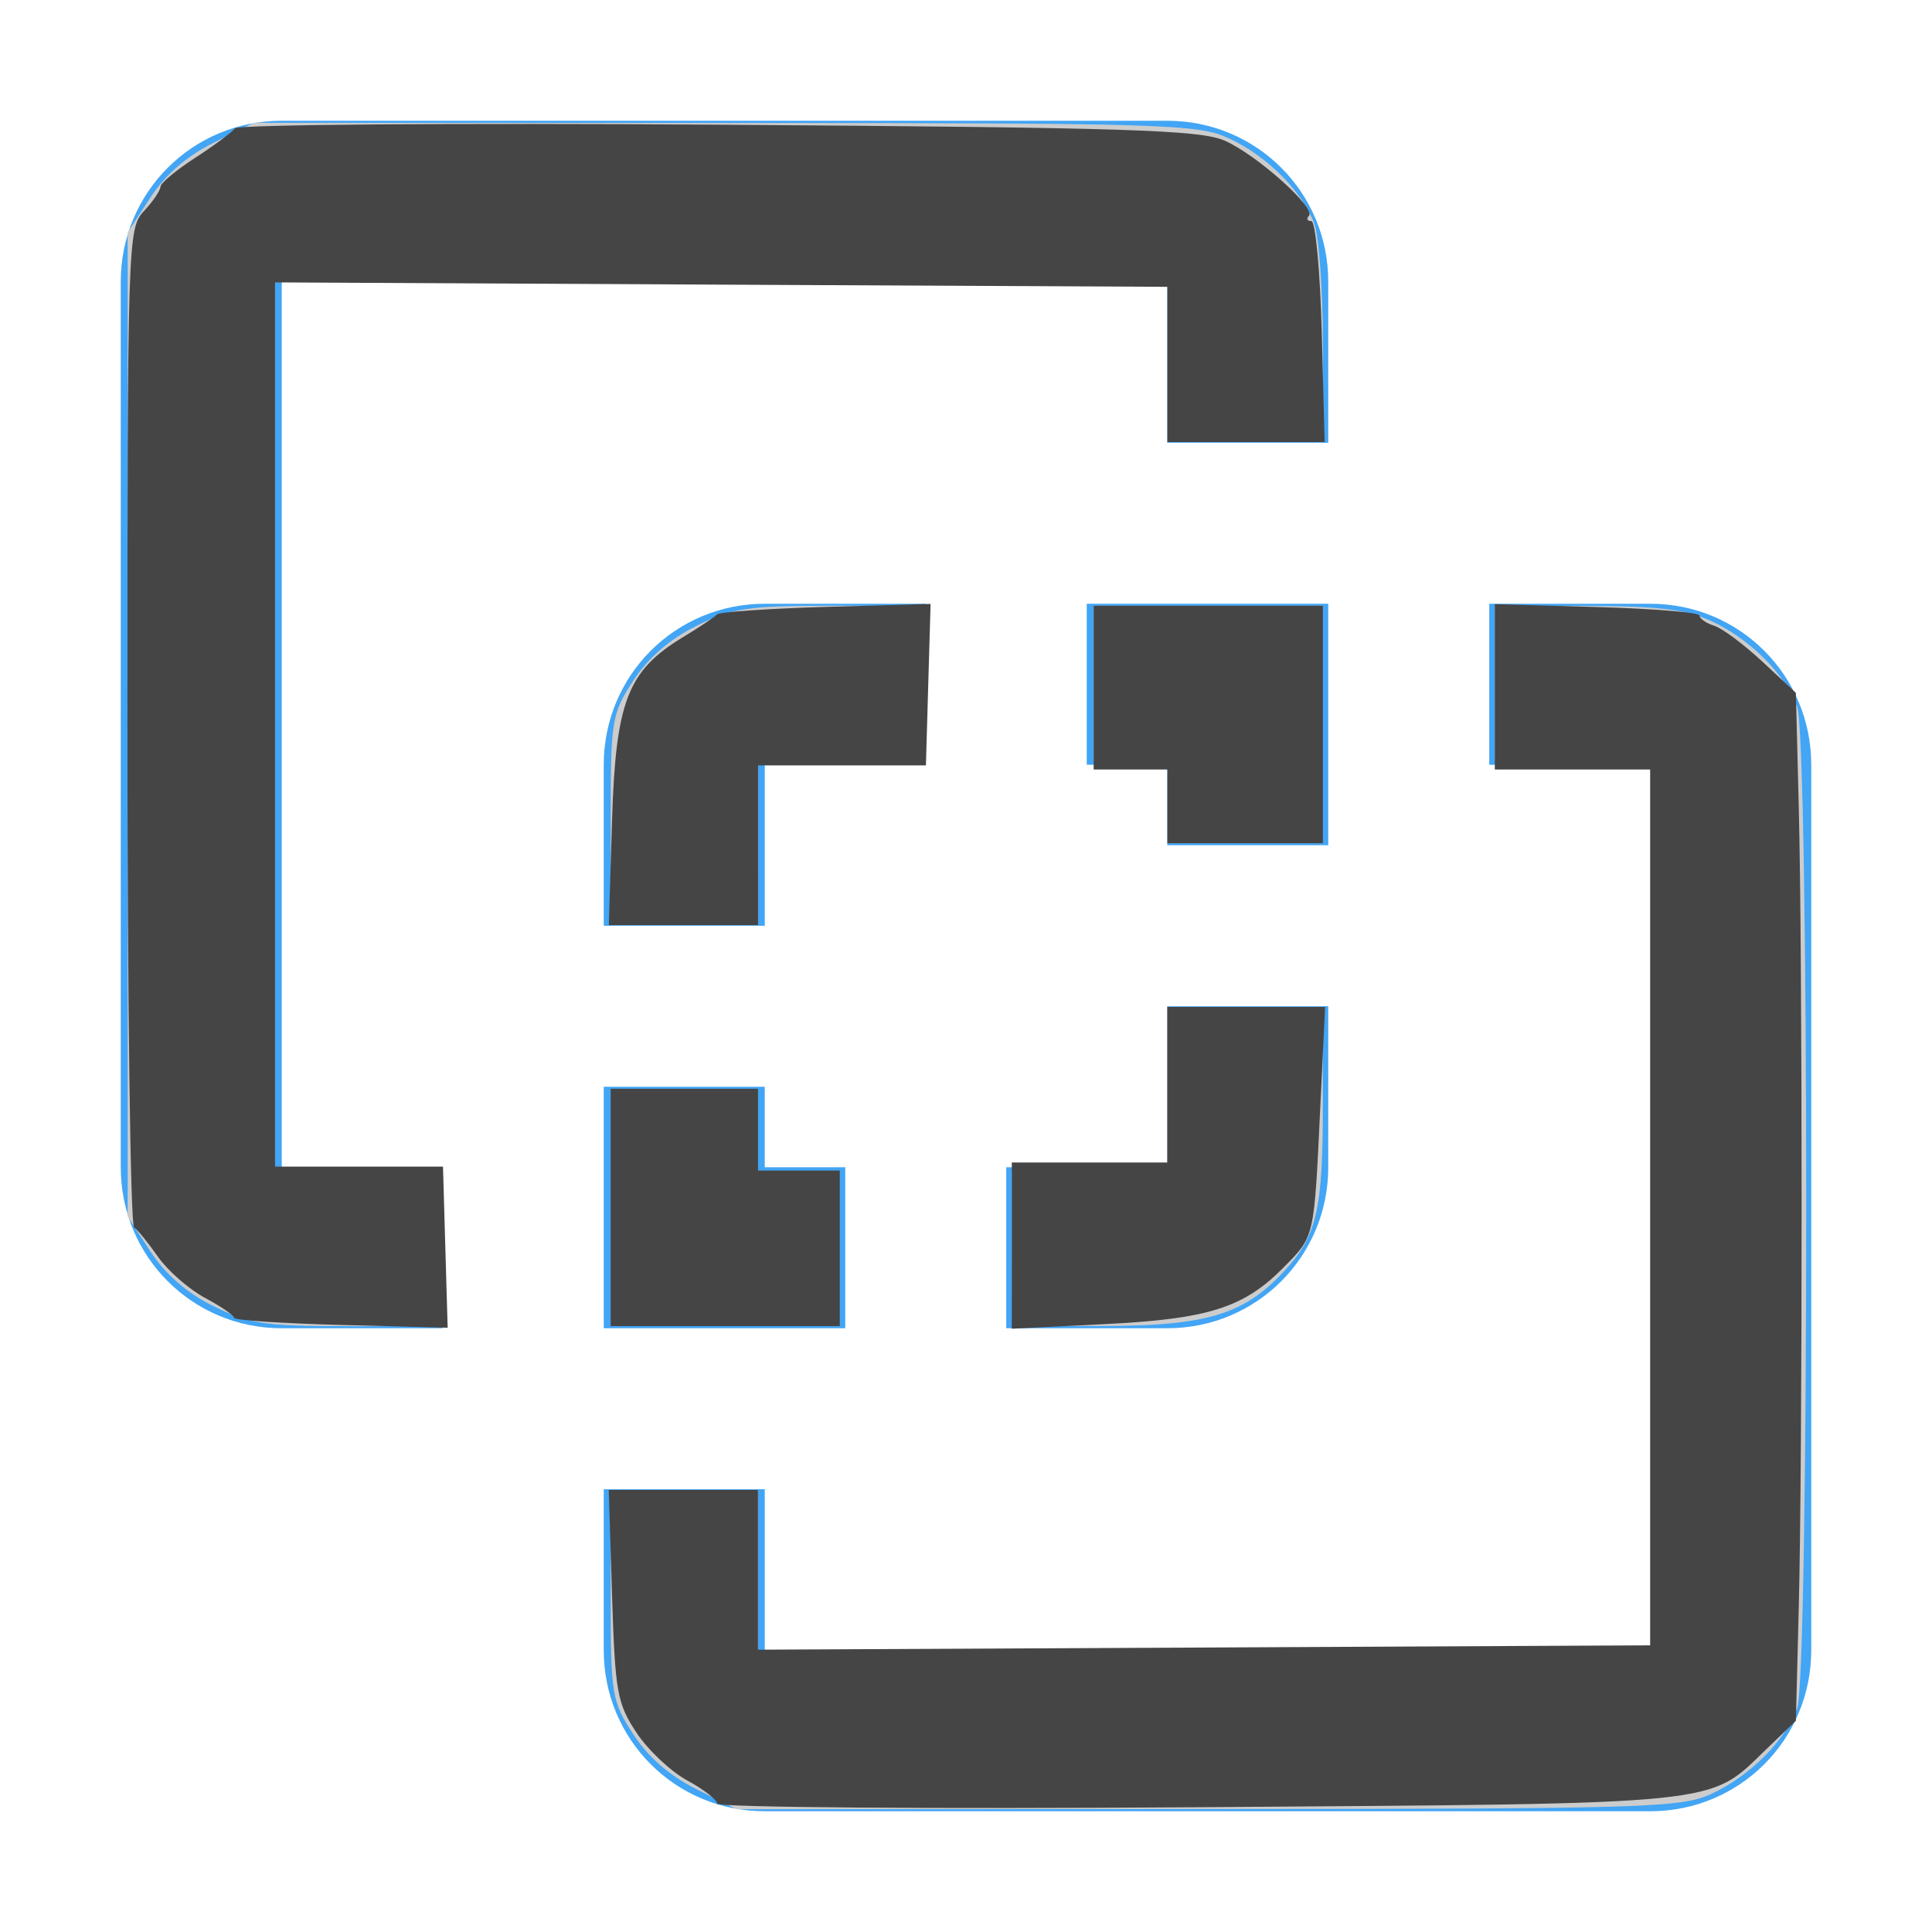 <?xml version="1.0" encoding="UTF-8" standalone="no"?>
<svg
   version="1.1"
   viewBox="0 0 24 24"
   id="svg3741"
   sodipodi:docname="diff.svg"
   inkscape:version="1.2 (dc2aeda, 2022-05-15)"
   xmlns:inkscape="http://www.inkscape.org/namespaces/inkscape"
   xmlns:sodipodi="http://sodipodi.sourceforge.net/DTD/sodipodi-0.dtd"
   xmlns="http://www.w3.org/2000/svg"
   xmlns:svg="http://www.w3.org/2000/svg"
   xmlns:rdf="http://www.w3.org/1999/02/22-rdf-syntax-ns#"
   xmlns:cc="http://creativecommons.org/ns#"
   xmlns:dc="http://purl.org/dc/elements/1.1/">
  <defs
     id="defs3745">
    <filter
       style="color-interpolation-filters:sRGB;"
       inkscape:label="Greyscale"
       id="filter3805"
       x="0"
       y="0"
       width="1"
       height="1">
      <feColorMatrix
         values="0.21 0.72 0.072 0 0 0.21 0.72 0.072 0 0 0.21 0.72 0.072 0 0 0 0 0 1 0 "
         id="feColorMatrix3803" />
    </filter>
  </defs>
  <sodipodi:namedview
     pagecolor="#ffffff"
     bordercolor="#666666"
     borderopacity="1"
     objecttolerance="10"
     gridtolerance="10"
     guidetolerance="10"
     inkscape:pageopacity="0"
     inkscape:pageshadow="2"
     inkscape:window-width="1920"
     inkscape:window-height="972"
     id="namedview3743"
     showgrid="false"
     inkscape:zoom="9.8333333"
     inkscape:cx="12.050847"
     inkscape:cy="12"
     inkscape:window-x="0"
     inkscape:window-y="25"
     inkscape:window-maximized="1"
     inkscape:current-layer="svg3741"
     inkscape:showpageshadow="2"
     inkscape:pagecheckerboard="0"
     inkscape:deskcolor="#d1d1d1" />
  <path
     d="m3.5 1.5c-1.11 0-2 .89-2 2v11c0 1.11.89 2 2 2h2v-2h-2v-11h11v2h2v-2c0-1.11-.89-2-2-2h-11m6 6c-1.11 0-2 .89-2 2v2h2v-2h2v-2h-2m4 0v2h1v1h2v-3h-3m5 0v2h2v11h-11v-2h-2v2c0 1.11.89 2 2 2h11c1.11 0 2-.89 2-2v-11c0-1.11-.89-2-2-2h-2m-4 5v2h-2v2h2c1.11 0 2-.89 2-2v-2h-2m-7 1v3h3v-2h-1v-1z"
     style="fill:#42a5f5;filter:url(#filter3805)"
     id="path3739" />
  <path
     style="fill:#cccccc;stroke-width:0.102"
     d="M 2.648,16.224 C 2.317,16.059 2.049,15.825 1.866,15.542 L 1.586,15.112 V 9 2.888 L 1.866,2.458 C 2.049,2.175 2.317,1.941 2.648,1.776 l 0.504,-0.251 5.853,0.002 c 5.48,0.002 5.879,0.014 6.26,0.191 0.473,0.219 0.908,0.653 1.061,1.06 0.059,0.157 0.108,0.832 0.108,1.5 V 5.492 H 15.468 14.502 V 4.475 3.458 H 8.959 3.417 V 9 14.542 h 1.017 1.017 v 0.966 0.966 H 4.301 c -1.018,0 -1.207,-0.029 -1.653,-0.251 z"
     id="path3817"
     inkscape:connector-curvature="0" />
  <path
     style="fill:#cccccc;stroke-width:0.102"
     d="m 7.586,10.19 c 0,-1.247 0.012,-1.32 0.279,-1.732 C 8.049,8.175 8.317,7.941 8.648,7.776 9.094,7.554 9.283,7.525 10.301,7.525 h 1.15 V 8.492 9.458 H 10.434 9.417 v 1.017 1.017 H 8.502 7.586 Z"
     id="path3819"
     inkscape:connector-curvature="0" />
  <path
     style="fill:#cccccc;stroke-width:0.102"
     d="M 14.502,9.966 V 9.458 H 14.044 13.586 V 8.492 7.525 h 1.424 1.424 V 9 10.475 h -0.966 -0.966 z"
     id="path3821"
     inkscape:connector-curvature="0" />
  <path
     style="fill:#cccccc;stroke-width:0.102"
     d="M 8.648,22.224 C 8.317,22.059 8.049,21.825 7.866,21.542 7.598,21.13 7.586,21.057 7.586,19.81 v -1.302 h 0.915 0.915 v 1.017 1.017 h 5.542 5.542 V 15 9.458 H 19.536 18.569 V 8.492 7.525 l 1.144,0.002 c 0.896,0.002 1.232,0.043 1.551,0.191 0.473,0.219 0.908,0.653 1.061,1.06 0.15,0.396 0.15,12.048 0,12.444 -0.154,0.407 -0.588,0.84 -1.061,1.06 -0.381,0.176 -0.78,0.188 -6.26,0.191 l -5.853,0.002 z"
     id="path3823"
     inkscape:connector-curvature="0" />
  <path
     style="fill:#cccccc;stroke-width:0.102"
     d="m 12.569,15.508 v -0.966 h 0.966 0.966 v -1.017 -1.017 h 0.966 0.966 v 1.214 c 0,1.32 -0.074,1.634 -0.49,2.079 -0.494,0.529 -0.959,0.669 -2.231,0.671 l -1.144,0.002 z"
     id="path3825"
     inkscape:connector-curvature="0" />
  <path
     style="fill:#454545;stroke-width:0.102;fill-opacity:1"
     d="m 7.586,15 v -1.475 h 0.915 0.915 v 0.508 0.508 h 0.508 0.508 v 0.966 0.966 H 9.01 7.586 Z"
     id="path3827"
     inkscape:connector-curvature="0" />
  <path
     style="fill:#454545;stroke-width:0.102;fill-opacity:1"
     d="M 2.909,16.371 C 2.909,16.341 2.745,16.229 2.545,16.122 2.346,16.014 2.085,15.786 1.965,15.616 1.846,15.445 1.712,15.279 1.666,15.247 c -0.046,-0.032 -0.083,-2.836 -0.083,-6.231 0,-6.049 0.004,-6.178 0.205,-6.394 0.113,-0.121 0.205,-0.257 0.205,-0.301 0,-0.045 0.194,-0.207 0.432,-0.361 0.238,-0.154 0.46,-0.319 0.494,-0.366 0.034,-0.047 2.734,-0.067 6,-0.045 5.069,0.035 5.99,0.064 6.294,0.198 0.401,0.177 1.142,0.84 1.046,0.936 -0.034,0.034 -0.021,0.063 0.031,0.063 0.051,2.644e-4 0.109,0.618 0.129,1.373 l 0.036,1.372 H 15.478 14.502 V 4.527 3.563 L 8.959,3.536 3.417,3.508 3.417,9 3.417,14.492 h 1.043 1.043 l 0.029,1.001 0.029,1.001 -1.326,-0.035 C 3.505,16.44 2.909,16.4 2.909,16.371 Z"
     id="path3829"
     inkscape:connector-curvature="0" />
  <path
     style="fill:#454545;stroke-width:0.102;fill-opacity:1"
     d="M 7.603,10.192 C 7.649,8.713 7.795,8.334 8.481,7.917 8.688,7.792 8.881,7.663 8.908,7.632 8.936,7.602 9.545,7.56 10.26,7.539 l 1.3,-0.037 -0.029,1.003 -0.029,1.003 H 10.459 9.417 L 9.417,10.5 l 1.349e-4,0.992 h -0.927 -0.927 z"
     id="path3831"
     inkscape:connector-curvature="0" />
  <path
     style="fill:#454545;stroke-width:0.102;fill-opacity:1"
     d="M 14.502,10.017 V 9.559 H 14.044 13.586 V 8.542 7.525 h 1.424 1.424 V 9 10.475 h -0.966 -0.966 z"
     id="path3833"
     inkscape:connector-curvature="0" />
  <path
     style="fill:#454545;stroke-width:0.102;fill-opacity:1"
     d="m 12.569,15.473 v -1.032 h 0.966 0.966 v -0.966 -0.966 h 0.98 0.98 l -0.06,1.246 c -0.078,1.638 -0.069,1.597 -0.454,1.988 -0.496,0.503 -0.935,0.642 -2.228,0.706 l -1.151,0.057 z"
     id="path3835"
     inkscape:connector-curvature="0" />
  <path
     style="fill:#454545;stroke-width:0.102;fill-opacity:1"
     d="m 8.908,22.405 c 0,-0.048 -0.167,-0.177 -0.37,-0.287 C 8.335,22.008 8.05,21.741 7.906,21.523 7.666,21.16 7.641,21.018 7.603,19.818 l -0.041,-1.309 h 0.927 0.927 l -2.1e-5,0.992 -2.06e-5,0.992 5.542,-0.027 5.542,-0.027 V 14.998 9.559 H 19.536 18.569 V 8.532 7.505 l 1.271,0.036 c 0.699,0.02 1.271,0.067 1.271,0.105 1.02e-4,0.038 0.083,0.096 0.183,0.127 0.101,0.032 0.37,0.233 0.599,0.446 l 0.416,0.388 0.036,1.416 c 0.047,1.828 0.047,8.123 8.7e-5,9.944 l -0.036,1.409 -0.371,0.357 c -0.725,0.698 -0.451,0.67 -7.057,0.717 -3.304,0.023 -5.975,0.003 -5.975,-0.045 z"
     id="path3837"
     inkscape:connector-curvature="0" />
</svg>
